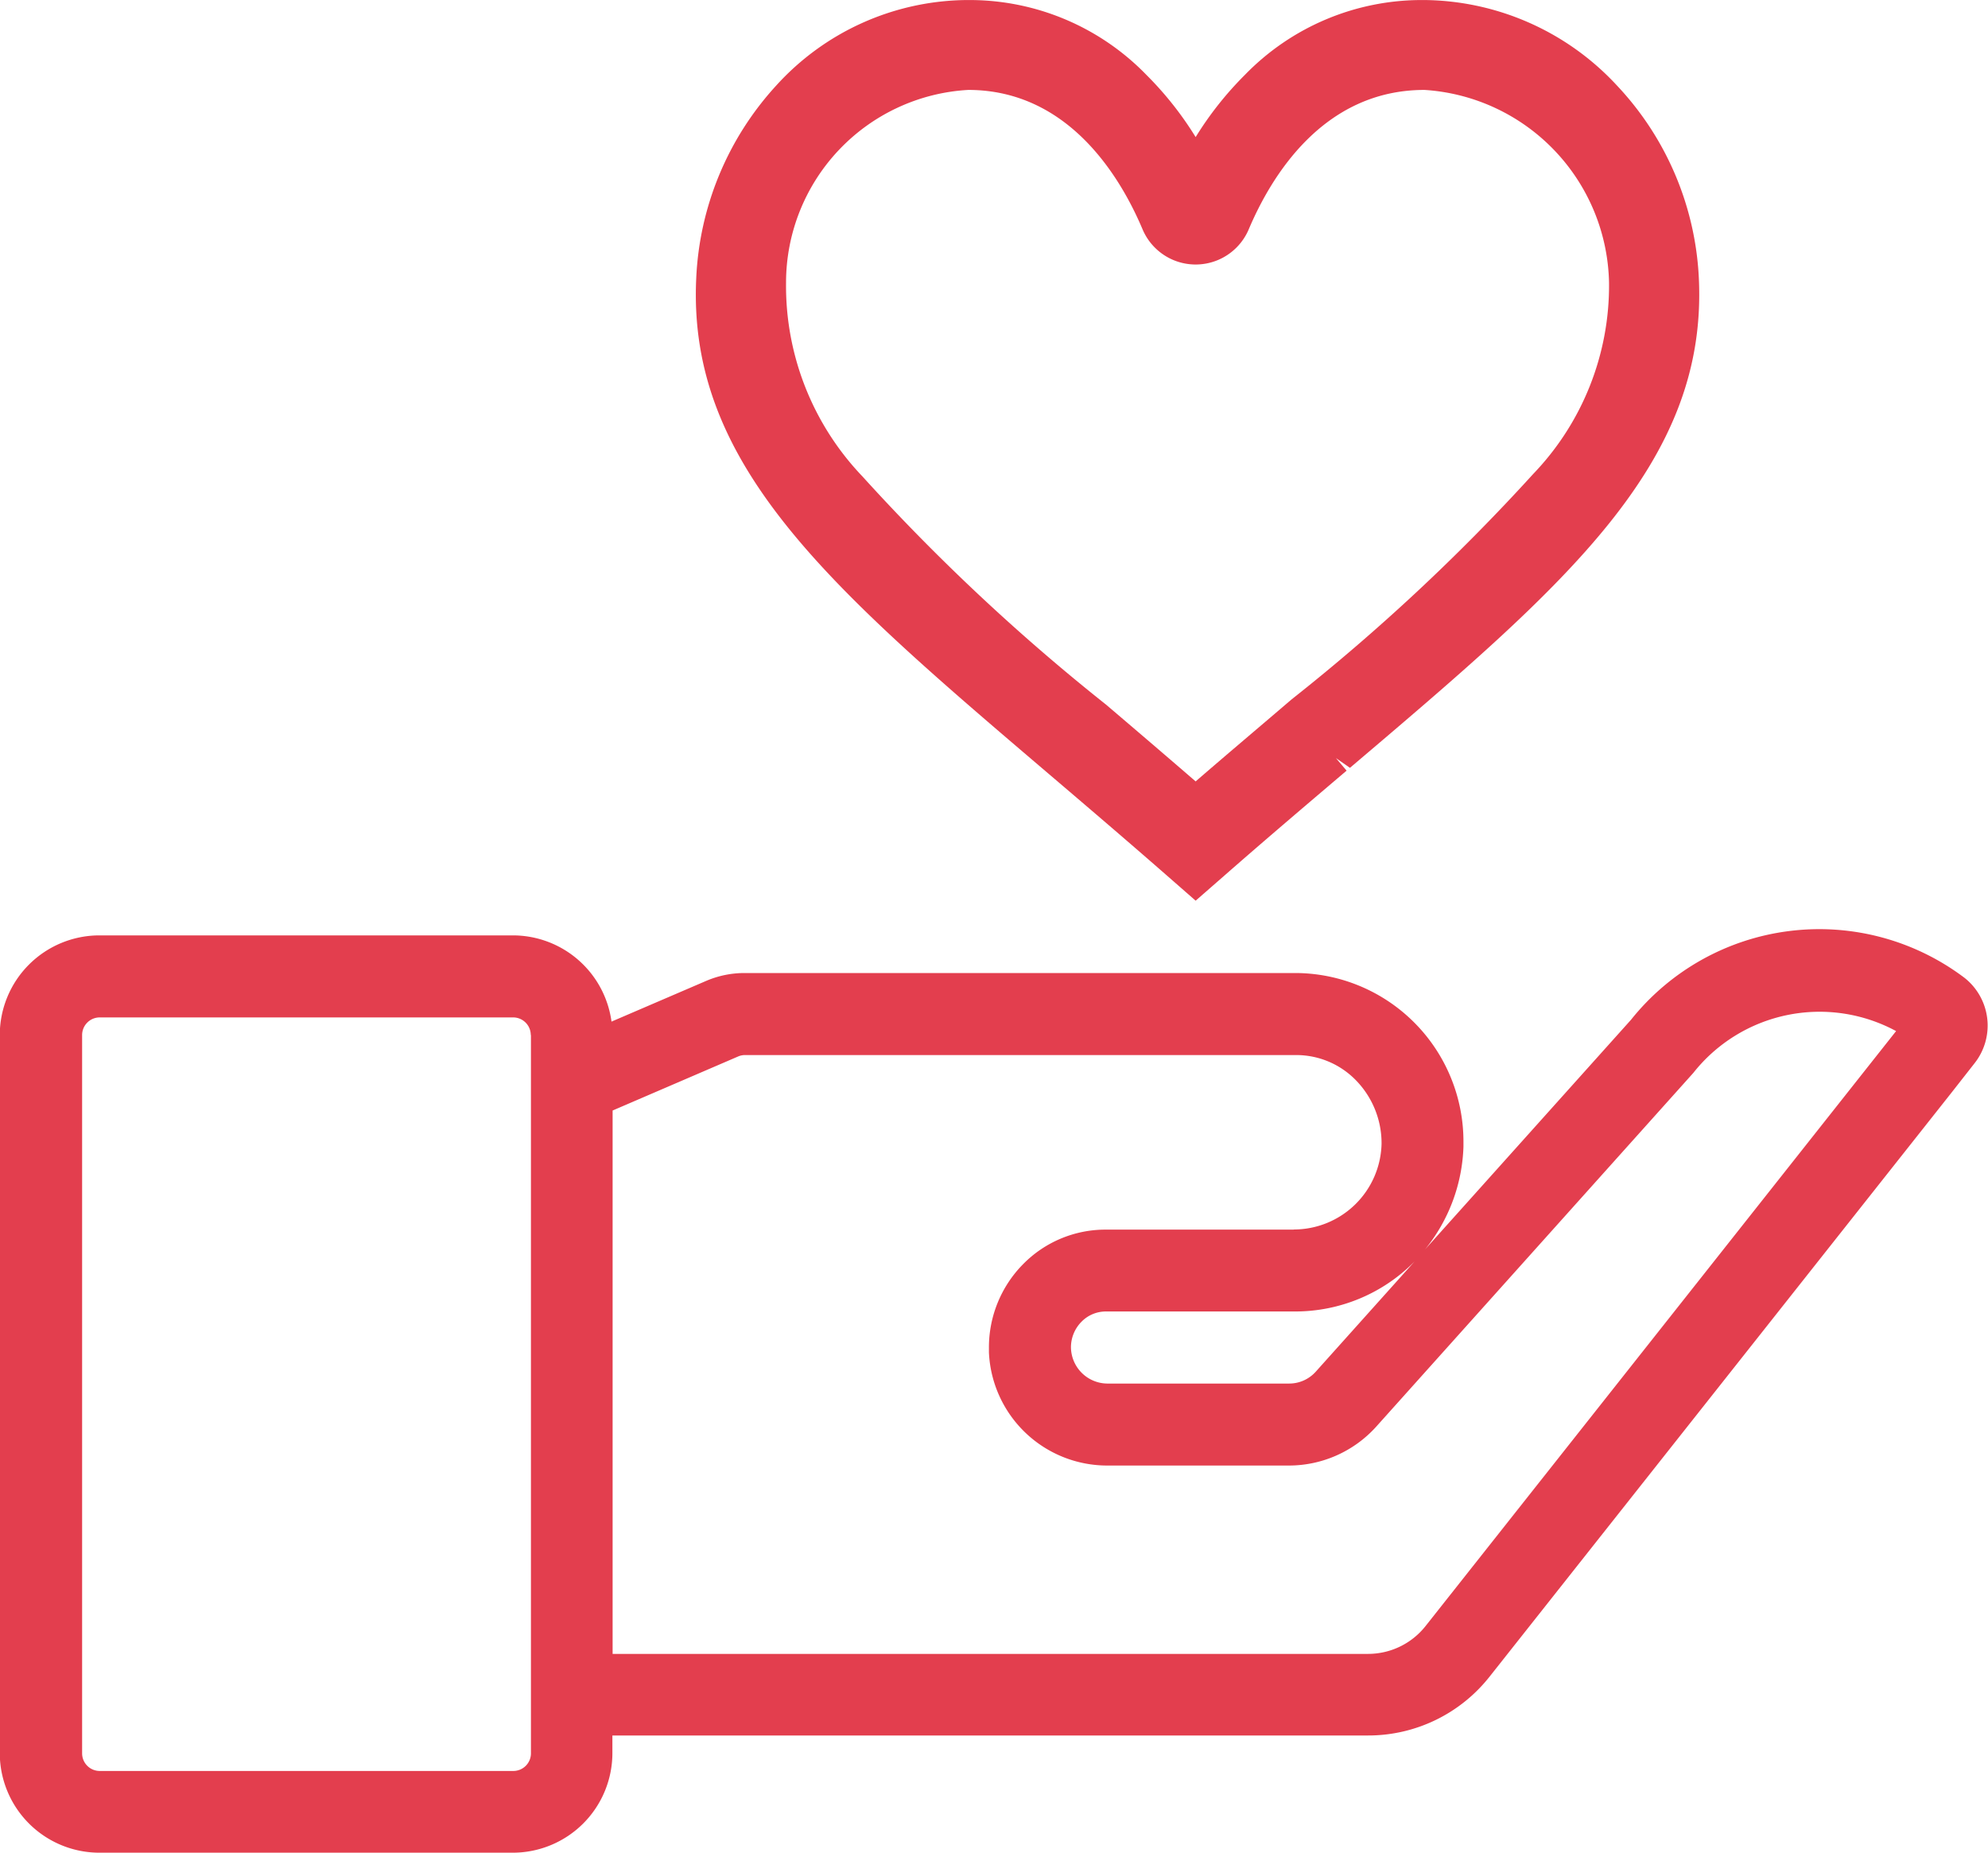 <svg xmlns="http://www.w3.org/2000/svg" width="45.104" height="42.032" viewBox="0 0 45.104 42.032">
  <g id="Grupo_29135" data-name="Grupo 29135" transform="translate(-642.673 -127.181)">
    <path id="Trazado_58830" data-name="Trazado 58830" d="M666.477,144.746c.846.721,1.721,1.467,2.652,2.281l.671.587.672-.587c.966-.846,1.875-1.617,2.753-2.363l-.242-.285.318.221c4.886-4.148,8.114-6.888,7.916-11.1a6.844,6.844,0,0,0-1.862-4.383,6.028,6.028,0,0,0-4.347-1.935h-.047a5.589,5.589,0,0,0-4.046,1.7,7.68,7.68,0,0,0-1.115,1.409,7.677,7.677,0,0,0-1.115-1.409,5.589,5.589,0,0,0-4.046-1.7h-.047a5.9,5.9,0,0,0-4.312,1.944,6.922,6.922,0,0,0-1.811,4.374C658.269,137.752,661.528,140.529,666.477,144.746Zm2.117-12.366a1.308,1.308,0,0,0,2.412,0c.5-1.179,1.677-3.159,3.985-3.159a4.47,4.47,0,0,1,4.188,4.374,6.169,6.169,0,0,1-1.722,4.34,45.705,45.705,0,0,1-5.481,5.113c-.7.6-1.422,1.207-2.176,1.86-.7-.605-1.367-1.175-2.033-1.742a46.411,46.411,0,0,1-5.527-5.177,6.254,6.254,0,0,1-1.733-4.394,4.38,4.38,0,0,1,4.133-4.374C666.917,129.221,668.095,131.2,668.594,132.38Z" fill="#e33e4e"/>
    <path id="Trazado_58831" data-name="Trazado 58831" d="M687.259,149.376l-.015-.012a5.467,5.467,0,0,0-7.567.952l-4.672,5.209a3.893,3.893,0,0,0,.871-2.331v-.1a3.823,3.823,0,0,0-3.8-3.839h-12.51a2.207,2.207,0,0,0-.877.181l-2.142.921a2.26,2.26,0,0,0-2.238-1.956h-9.383a2.262,2.262,0,0,0-2.258,2.259v16.292a2.261,2.261,0,0,0,2.258,2.259h9.383a2.261,2.261,0,0,0,2.258-2.259v-.4h17.144a3.508,3.508,0,0,0,2.765-1.344l10.483-13.252,0,0,.515-.657A1.379,1.379,0,0,0,687.259,149.376Zm-15.234,5.7h-4.266a2.619,2.619,0,0,0-1.876.786,2.685,2.685,0,0,0-.773,1.9l0,.1a2.687,2.687,0,0,0,2.69,2.566h4.119a2.667,2.667,0,0,0,1.983-.888l7.19-8.02a3.653,3.653,0,0,1,4.6-.948l-10.669,13.489a1.664,1.664,0,0,1-1.312.64H656.572V152.374l2.855-1.229a.389.389,0,0,1,.144-.029h12.51a1.888,1.888,0,0,1,1.366.583,2.045,2.045,0,0,1,.571,1.43A1.992,1.992,0,0,1,672.025,155.073Zm.5,3.223a.808.808,0,0,1-.6.269h-4.136a.832.832,0,0,1-.818-.817.824.824,0,0,1,.237-.583.772.772,0,0,1,.555-.235h4.285a3.8,3.8,0,0,0,2.72-1.136Zm-17.806-7.636v16.294a.4.4,0,0,1-.4.4h-9.383a.4.4,0,0,1-.4-.4V150.662a.4.4,0,0,1,.4-.4h9.383A.4.4,0,0,1,654.715,150.66Z" fill="#e33e4e"/>
  </g>
</svg>
